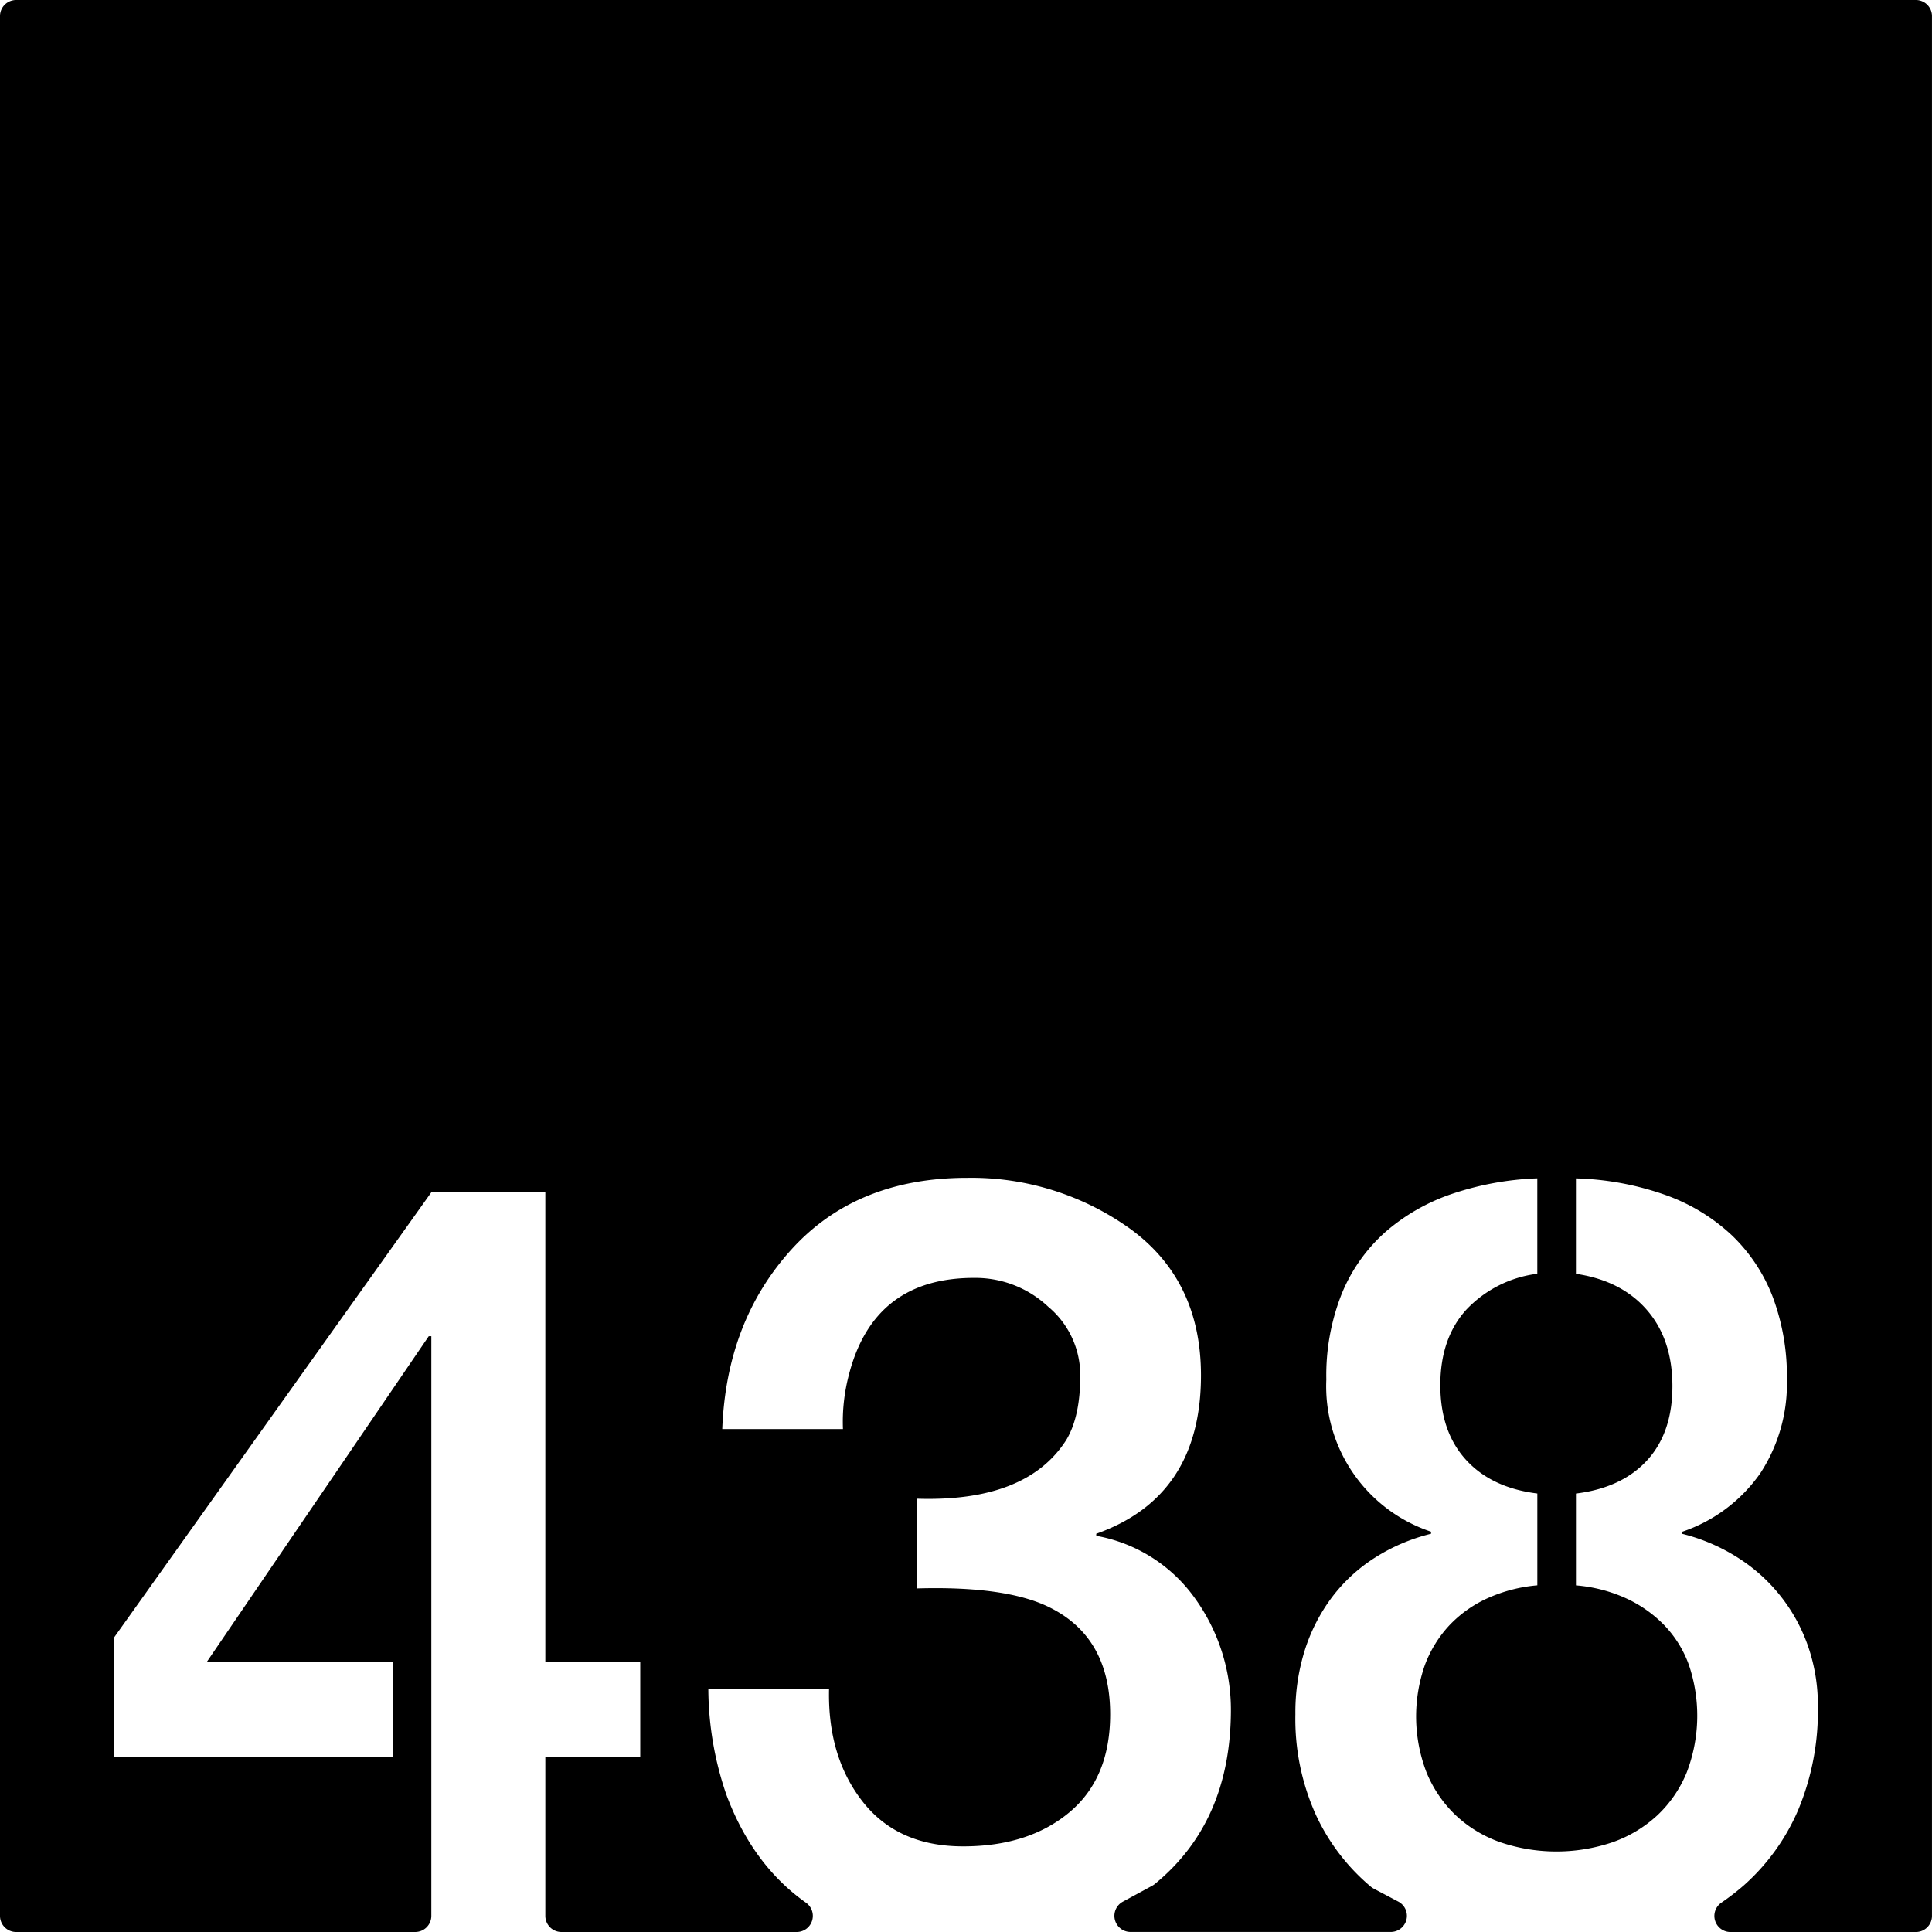 <svg xmlns="http://www.w3.org/2000/svg" width="120mm" height="120mm" viewBox="0 0 340.157 340.157">
  <g id="Zimmernummer">
      <g id="Z-03-438">
        <path fill="#000000" stroke="none" d="M337.323,0H2.835A2.835,2.835,0,0,0,0,2.835V337.323a2.834,2.834,0,0,0,2.835,2.834H73.109a2.835,2.835,0,0,0,2.835-2.834V235.26H75.49L36.437,292.569h32.7V309.28H20.089V288.3l55.855-78.377H96.015v82.647h16.711V309.28H96.015v28.043a2.834,2.834,0,0,0,2.835,2.834h41.43a2.835,2.835,0,0,0,1.6-5.172q-9.388-6.654-13.986-18.985a57.908,57.908,0,0,1-3.179-18.619h21.252q-.273,11.9,5.9,19.8t17.71,7.9q11.534,0,18.709-6t7.175-17.255q0-13.625-10.807-18.891-7.629-3.725-23.25-3.27v-15.8q19.344.635,26.337-10.354,2.452-4.086,2.453-11.262a15.673,15.673,0,0,0-5.631-12.17,18.694,18.694,0,0,0-12.9-5.085q-17.709-.092-22.16,16.892a32.542,32.542,0,0,0-1.09,9.717H127.166q.727-18.981,12.17-31.606t30.97-12.623a47.983,47.983,0,0,1,28.7,8.991q12.443,9.081,12.443,25.793,0,21.342-18.437,27.882v.364a27.2,27.2,0,0,1,17.437,11.08,33.6,33.6,0,0,1,6.267,19.8q-.09,19.547-13.4,30.426a3.069,3.069,0,0,1-.469.314l-5.161,2.8a2.835,2.835,0,0,0,1.354,5.325h45.829a2.834,2.834,0,0,0,1.324-5.341l-4.31-2.275a3.018,3.018,0,0,1-.525-.35,36.481,36.481,0,0,1-9.655-12.6,41.075,41.075,0,0,1-3.632-17.755,36.583,36.583,0,0,1,1.68-11.354,31.191,31.191,0,0,1,4.768-9.264,29.014,29.014,0,0,1,7.538-6.947,32.977,32.977,0,0,1,9.9-4.223v-.363a26.97,26.97,0,0,1-18.436-26.793,38.863,38.863,0,0,1,2.724-15.121,29.348,29.348,0,0,1,7.675-10.853,34.834,34.834,0,0,1,11.761-6.721,52.719,52.719,0,0,1,14.985-2.725v16.8a20.717,20.717,0,0,0-12.488,6.312q-4.587,5.04-4.586,13.305,0,8.173,4.5,13.123t12.578,5.949v16.166a26.848,26.848,0,0,0-8.763,2.27,21.292,21.292,0,0,0-6.721,4.77,21.043,21.043,0,0,0-4.314,6.992,27.36,27.36,0,0,0,.318,18.982,21.847,21.847,0,0,0,5.131,7.492,22.121,22.121,0,0,0,7.81,4.723,30.787,30.787,0,0,0,19.8,0,22.609,22.609,0,0,0,7.856-4.723,21.481,21.481,0,0,0,5.177-7.539,27.855,27.855,0,0,0,.364-19.025A19.721,19.721,0,0,0,293,286.12a22.441,22.441,0,0,0-6.721-4.723,26.549,26.549,0,0,0-8.809-2.27V262.961q8.084-1,12.533-5.857t4.45-13.033q0-8.265-4.5-13.442t-12.487-6.357v-16.8a51.26,51.26,0,0,1,15.849,2.953,33.409,33.409,0,0,1,11.669,7.129,29.772,29.772,0,0,1,7.175,10.9,39.883,39.883,0,0,1,2.452,14.439,28.815,28.815,0,0,1-4.677,16.485,27.463,27.463,0,0,1-13.759,10.308v.363a33.188,33.188,0,0,1,9.763,4.178,30.1,30.1,0,0,1,12.4,15.621,31.554,31.554,0,0,1,1.726,10.535,45.233,45.233,0,0,1-3.452,18.254,37.446,37.446,0,0,1-9.582,13.307,42.411,42.411,0,0,1-3.979,3.067,2.83,2.83,0,0,0,1.629,5.15h32.638a2.834,2.834,0,0,0,2.834-2.834V2.834A2.834,2.834,0,0,0,337.323,0Z"/>
      </g>
    </g>
</svg>
